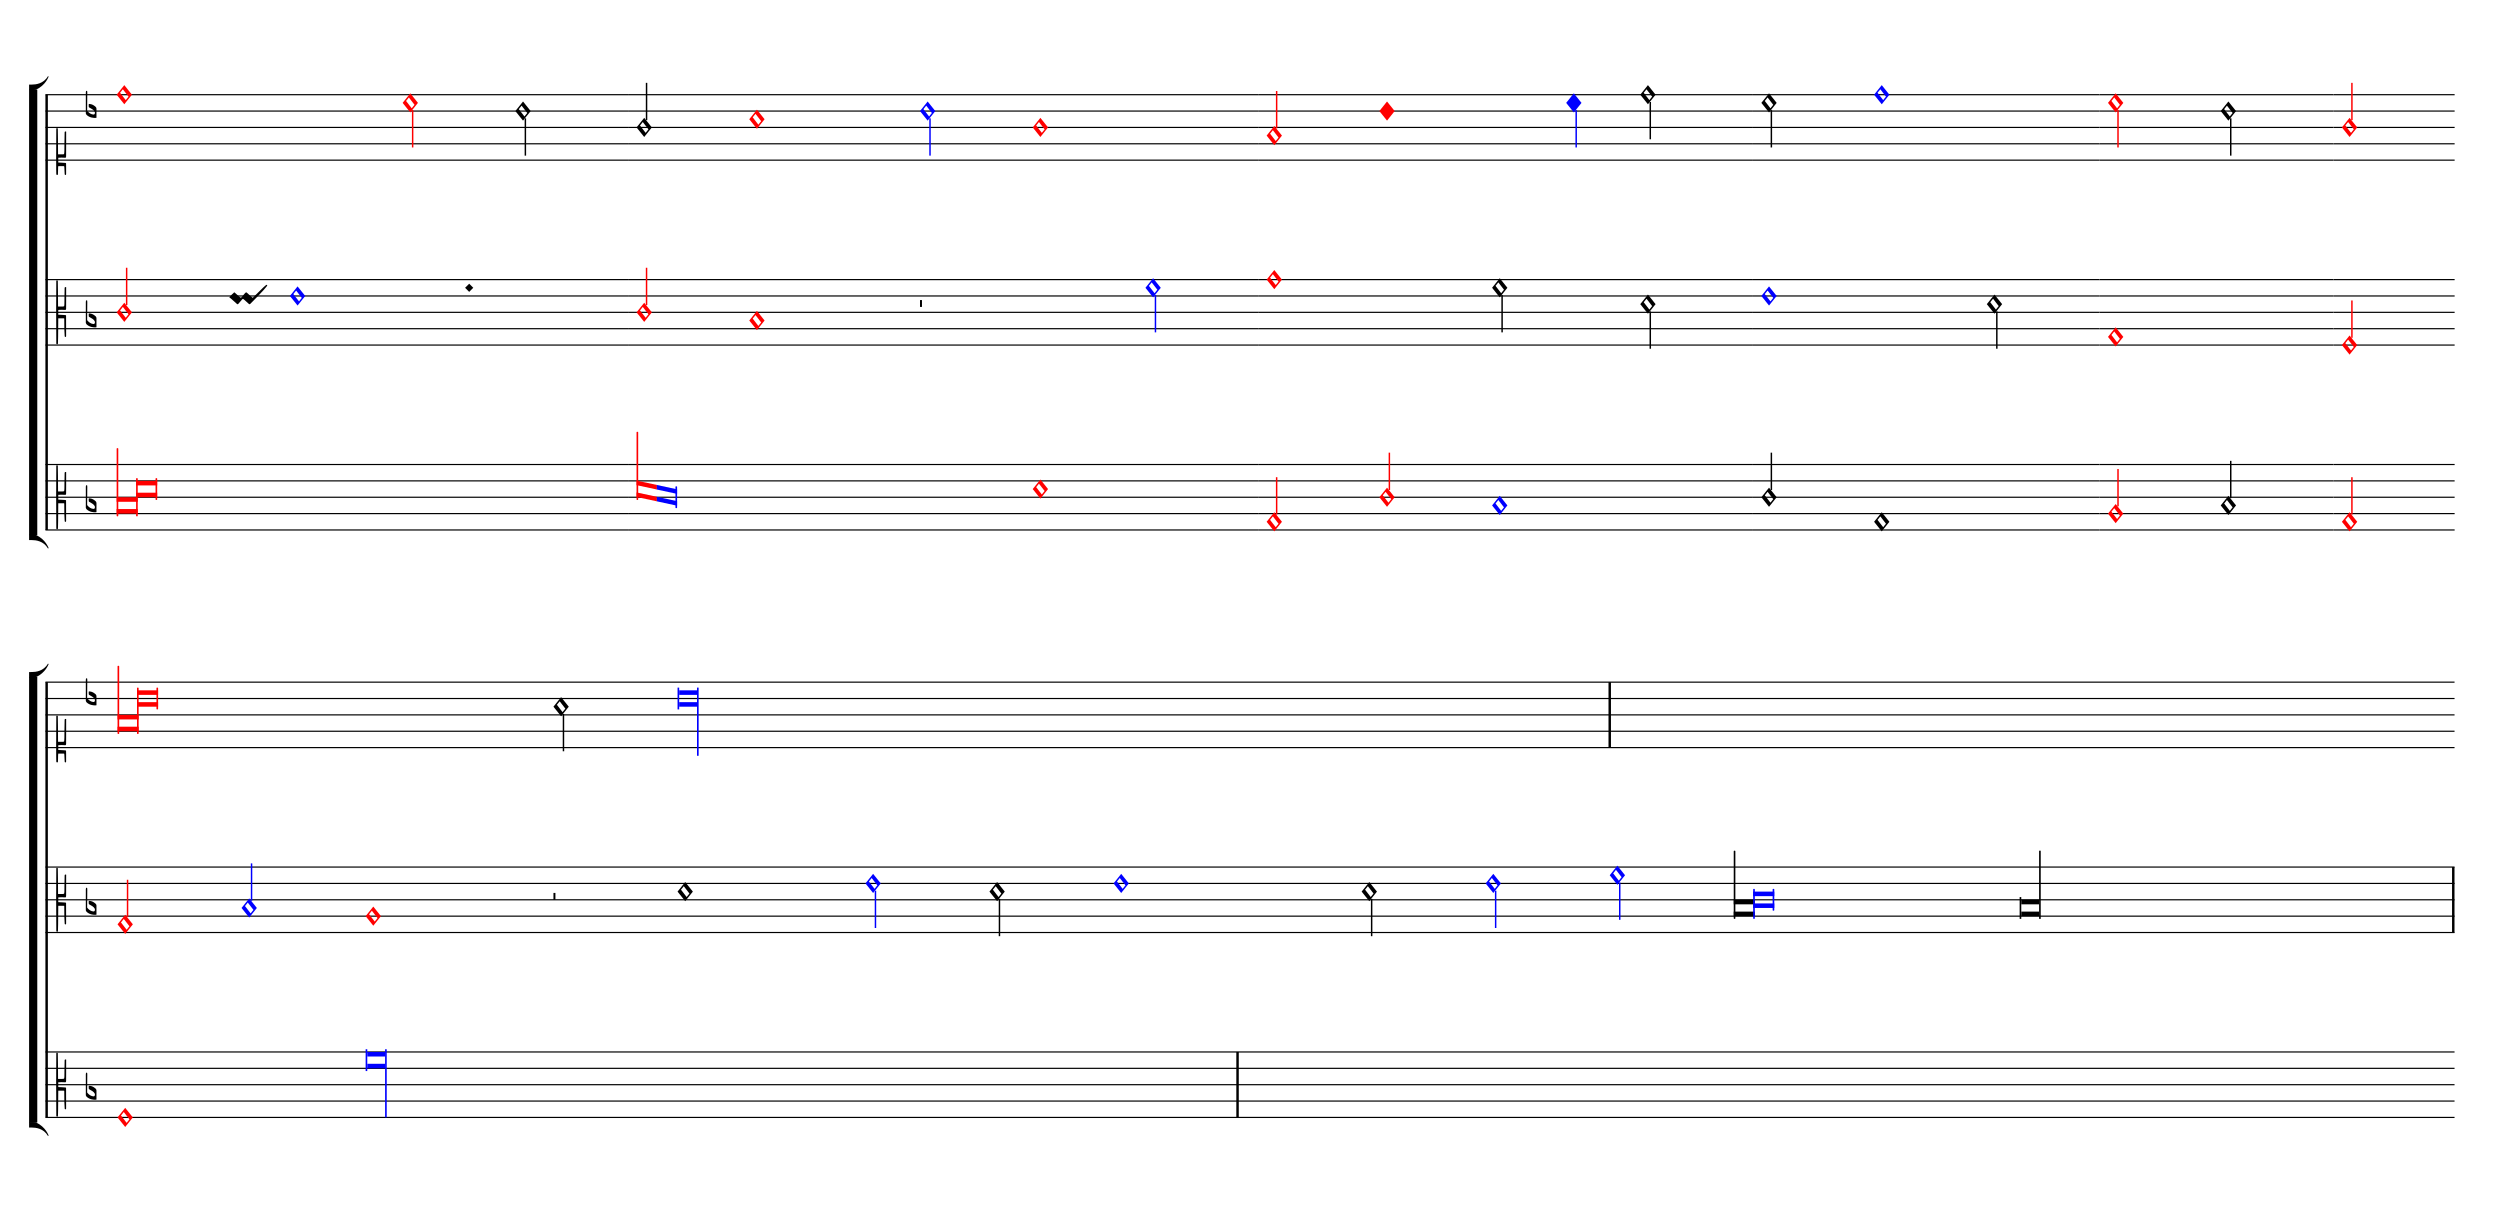 <ns0:svg xmlns="http://www.w3.org/1999/xlink" xmlns:ns0="http://www.w3.org/2000/svg" width="825" height="400" version="1.1" overflow="visible" id="d1xn9gsg" viewBox="0 0 27500 13330">
   <ns0:desc>Engraved by Verovio 5.1.0[undefined]</ns0:desc>
   <ns0:defs>
      <ns0:symbol id="E93E-d1xn9gsg" viewBox="0 0 1000 1000" overflow="visible">
         <ns0:path transform="scale(0.75,-0.75)" d="M0 760h30v-760h-30v760z" stroke="black" />
      </ns0:symbol>
      <ns0:symbol id="E9F4-d1xn9gsg" viewBox="0 0 1000 1000" overflow="visible">
         <ns0:path transform="scale(0.75,-0.75)" d="M0 250h40v-140h-40v140z" stroke="black" />
      </ns0:symbol>
      <ns0:symbol id="E9F5-d1xn9gsg" viewBox="0 0 1000 1000" overflow="visible">
         <ns0:path transform="scale(0.75,-0.75)" d="M0 140h40v-140h-40v140z" stroke="black" />
      </ns0:symbol>
      <ns0:symbol id="E93F-d1xn9gsg" viewBox="0 0 1000 1000" overflow="visible">
         <ns0:path transform="scale(0.75,-0.75)" d="M0 -760v760h30v-760h-30z" stroke="black" />
      </ns0:symbol>
      <ns0:symbol id="E004-d1xn9gsg" viewBox="0 0 1000 1000" overflow="visible">
         <ns0:path transform="scale(0.75,-0.75)" d="M0 0h53c30 0 59 -1 83 -5c206 -95 258 -264 263 -271c0 -1 -14 -7 -15 -6c-88 154 -251 170 -321 170c-1 0 -63 1 -63 1v111z" stroke="black" />
      </ns0:symbol>
      <ns0:symbol id="E003-d1xn9gsg" viewBox="0 0 1000 1000" overflow="visible">
         <ns0:path transform="scale(0.75,-0.75)" d="M0 -0v111c0 0 62 1 63 1c70 0 233 16 321 170c1 1 15 -5 15 -6c-5 -7 -57 -176 -263 -271c-24 -4 -53 -5 -83 -5h-53z" stroke="black" />
      </ns0:symbol>
      <ns0:symbol id="E93C-d1xn9gsg" viewBox="0 0 1000 1000" overflow="visible">
         <ns0:path transform="scale(0.75,-0.75)" d="M156 195l156 -195l-156 -195l-156 195zM127 110l-57 -71l115 -149l57 71z" stroke="black" />
      </ns0:symbol>
      <ns0:symbol id="E909-d1xn9gsg" viewBox="0 0 1000 1000" overflow="visible">
         <ns0:path transform="scale(0.75,-0.75)" d="M2 206l2 431c0 12 7 17 14 17c8 0 17 -7 17 -17l3 -204l2 -315h79h8c11 0 30 1 35 6c8 8 8 69 8 122v27l4 222s-1 20 19 20s12 -20 12 -20v-244s-1 -130 -1 -176c-1 -8 -1 -12 -4 -19c-7 -7 -8 -7 -16 -7c-45 0 -71 3 -71 3l-69 -3v-49v-48l64 -3l82 -5s5 0 8 -3 s5 -7 5 -7l1 -262v-154s0 -20 -13 -20c-10 0 -14 5 -16 14l-7 138l-2 219s0 4 -3 7s-9 2 -9 2h-40h-70l-3 -378l-3 -132s0 -20 -15 -20c-17 0 -19 17 -19 17c-1 22 -3 446 -3 686c0 49 1 100 1 155z" stroke="black" />
      </ns0:symbol>
      <ns0:symbol id="E93D-d1xn9gsg" viewBox="0 0 1000 1000" overflow="visible">
         <ns0:path transform="scale(0.75,-0.75)" d="M156 195l156 -195l-156 -195l-156 195z" stroke="black" />
      </ns0:symbol>
      <ns0:symbol id="E9E0-d1xn9gsg" viewBox="0 0 1000 1000" overflow="visible">
         <ns0:path transform="scale(0.75,-0.75)" d="M0 -49v426c0 13 2 36 18 36c12 -1 12 -18 12 -39c0 -20 -3 -362 -3 -362c0 -3 2 -9 11 -18c28 -33 74 -65 120 -65c6 0 28 2 28 35c0 37 -44 69 -76 86l-42 24s-9 1 -9 27v35c0 3 1 9 14 9c14 -1 50 -6 83 -26c32 -22 61 -38 61 -71v-185c0 -1 -14 -3 -26 -3h-2 c-20 0 -110 1 -171 60c0 0 -11 8 -18 31z" stroke="black" />
      </ns0:symbol>
      <ns0:symbol id="E907-d1xn9gsg" viewBox="0 0 1000 1000" overflow="visible">
         <ns0:path transform="scale(0.75,-0.75)" d="M2 206l2 431c0 12 7 17 14 17c8 0 17 -7 17 -17l3 -204l2 -315h79h8c11 0 30 1 35 6c8 8 8 139 8 192v27l4 222s-1 20 19 20s12 -20 12 -20v-244s-1 -200 -1 -246c-1 -8 -1 -12 -4 -19c-7 -7 -8 -7 -16 -7c-45 0 -71 3 -71 3l-69 -3v-49v-48l64 -3l82 -5s5 0 8 -3 s5 -7 5 -7l1 -62v-154s0 -20 -13 -20c-10 0 -14 5 -16 14l-7 138l-2 19s0 4 -3 7s-9 2 -9 2h-40h-70l-3 -28l-3 -132s0 -20 -15 -20c-17 0 -19 17 -19 17c-1 22 -3 96 -3 336c0 49 1 100 1 155z" stroke="black" />
      </ns0:symbol>
      <ns0:symbol id="EA02-d1xn9gsg" viewBox="0 0 1000 1000" overflow="visible">
         <ns0:path transform="scale(0.75,-0.75)" d="M98 240c7 0 10 -4 12 -6l106 -93l17 -10l11 6l80 93l18 10h1c5 0 9 -2 12 -6l105 -93c5 -4 10 -8 16 -12c199 199 268 265 284 265c4 0 12 -6 12 -10c0 -16 -93 -126 -337 -369l-6 -7c-9 -7 -16 -10 -20 -10h-1c-3 0 -7 2 -10 6l-105 94c-6 5 -12 7 -19 7 c-4 0 -7 -1 -9 -3l-81 -94c-7 -7 -14 -10 -19 -10h-1c-3 0 -7 2 -10 6v1l-104 93c-6 6 -33 29 -50 39c0 16 98 103 98 103z" stroke="black" />
      </ns0:symbol>
   </ns0:defs>
   <ns0:style type="text/css">#d1xn9gsg g.page-margin {font-family:Times,serif;} #d1xn9gsg g.ending, #d1xn9gsg g.fing, #d1xn9gsg g.reh, #d1xn9gsg g.tempo {font-weight:bold;} #d1xn9gsg g.dir, #d1xn9gsg g.dynam, #d1xn9gsg g.mNum {font-style:italic;} #d1xn9gsg g.label {font-weight:normal;} #d1xn9gsg path {stroke:currentColor}</ns0:style>
   <ns0:g class="page-margin" transform="translate(500, 500)">
         <ns0:g id="s17w237b" class="system">
            <ns0:path d="M13 540 L13 5328" stroke-width="27" stroke="black" />
            <ns0:g id="g15i735d" class="grpSym">
               <ns0:use href="#E003-d1xn9gsg" x="-180" y="489" height="720" width="720" />
               <ns0:use href="#E004-d1xn9gsg" x="-180" y="5379" height="720" width="720" />
               <ns0:rect stroke-opacity="1" fill-opacity="1" x="-180" y="483" height="4902" width="90" />
            </ns0:g>
            <ns0:g id="s60h4y1" class="staff">
               <ns0:path d="M0 540 L6409 540" stroke-width="13" stroke="black" />
               <ns0:path d="M0 720 L6409 720" stroke-width="13" stroke="black" />
               <ns0:path d="M0 900 L6409 900" stroke-width="13" stroke="black" />
               <ns0:path d="M0 1080 L6409 1080" stroke-width="13" stroke="black" />
               <ns0:path d="M0 1260 L6409 1260" stroke-width="13" stroke="black" />
               <ns0:g id="csth5ua" class="clef">
                  <ns0:use href="#E907-d1xn9gsg" x="117" y="1260" height="720" width="720" />
               </ns0:g>
               <ns0:g id="k1mvb4xs" class="keySig">
                  <ns0:g id="kept1ed" class="keyAccid">
                     <ns0:use href="#E9E0-d1xn9gsg" x="444" y="720" height="720" width="720" />
                  </ns0:g>
               </ns0:g>
               <ns0:g id="lt0u4lm" class="layer">
                  <ns0:g id="n7zy922" class="note" color="red" fill="red">
                     <ns0:g class="notehead">
                        <ns0:use href="#E93C-d1xn9gsg" x="783" y="540" height="720" width="720" />
                     </ns0:g>
                  </ns0:g>
                  <ns0:g id="n1cfnzp2" class="note" color="red" fill="red">
                     <ns0:g class="notehead">
                        <ns0:use href="#E93C-d1xn9gsg" x="3929" y="630" height="720" width="720" />
                     </ns0:g>
                     <ns0:g id="siqvakp" class="stem">
                        <ns0:use href="#E93F-d1xn9gsg" x="4031" y="710" height="720" width="720" />
                     </ns0:g>
                  </ns0:g>
                  <ns0:g id="n1y56as0" class="note">
                     <ns0:g class="notehead">
                        <ns0:use href="#E93C-d1xn9gsg" x="5169" y="720" height="720" width="720" />
                     </ns0:g>
                     <ns0:g id="s1lyy9sj" class="stem">
                        <ns0:use href="#E93F-d1xn9gsg" x="5271" y="800" height="720" width="720" />
                     </ns0:g>
                  </ns0:g>
               </ns0:g>
            </ns0:g>
            <ns0:g id="sv161b" class="staff">
               <ns0:path d="M0 2574 L6409 2574" stroke-width="13" stroke="black" />
               <ns0:path d="M0 2754 L6409 2754" stroke-width="13" stroke="black" />
               <ns0:path d="M0 2934 L6409 2934" stroke-width="13" stroke="black" />
               <ns0:path d="M0 3114 L6409 3114" stroke-width="13" stroke="black" />
               <ns0:path d="M0 3294 L6409 3294" stroke-width="13" stroke="black" />
               <ns0:g id="cpz8h5f" class="clef">
                  <ns0:use href="#E909-d1xn9gsg" x="117" y="2934" height="720" width="720" />
               </ns0:g>
               <ns0:g id="kgowwo0" class="keySig">
                  <ns0:g id="k1kiqb31" class="keyAccid">
                     <ns0:use href="#E9E0-d1xn9gsg" x="444" y="3024" height="720" width="720" />
                  </ns0:g>
               </ns0:g>
               <ns0:g id="lc6ywm8" class="layer">
                  <ns0:g id="n1qjrt6i" class="note" color="red" fill="red">
                     <ns0:g class="notehead">
                        <ns0:use href="#E93C-d1xn9gsg" x="783" y="2934" height="720" width="720" />
                     </ns0:g>
                     <ns0:g id="s1wl0g5d" class="stem">
                        <ns0:use href="#E93E-d1xn9gsg" x="885" y="2854" height="720" width="720" />
                     </ns0:g>
                  </ns0:g>
                  <ns0:g id="c1cefn4i" class="custos">
                     <ns0:use href="#EA02-d1xn9gsg" x="2023" y="2844" height="720" width="720" />
                  </ns0:g>
                  <ns0:g id="n1e1qlxg" class="note" color="blue" fill="blue">
                     <ns0:g class="notehead">
                        <ns0:use href="#E93C-d1xn9gsg" x="2689" y="2754" height="720" width="720" />
                     </ns0:g>
                  </ns0:g>
                  <ns0:g id="d1o0xivf" class="dot">
                     <ns0:polygon stroke-opacity="1" fill-opacity="1" points="4616,2664 4661,2619 4706,2664 4661,2709" />
                  </ns0:g>
               </ns0:g>
            </ns0:g>
            <ns0:g id="s2913vi" class="staff">
               <ns0:path d="M0 4608 L6409 4608" stroke-width="13" stroke="black" />
               <ns0:path d="M0 4788 L6409 4788" stroke-width="13" stroke="black" />
               <ns0:path d="M0 4968 L6409 4968" stroke-width="13" stroke="black" />
               <ns0:path d="M0 5148 L6409 5148" stroke-width="13" stroke="black" />
               <ns0:path d="M0 5328 L6409 5328" stroke-width="13" stroke="black" />
               <ns0:g id="cls3l2u" class="clef">
                  <ns0:use href="#E909-d1xn9gsg" x="117" y="4968" height="720" width="720" />
               </ns0:g>
               <ns0:g id="kuge43e" class="keySig">
                  <ns0:g id="k1u0frjj" class="keyAccid">
                     <ns0:use href="#E9E0-d1xn9gsg" x="444" y="5058" height="720" width="720" />
                  </ns0:g>
               </ns0:g>
               <ns0:g id="l1s3l1mn" class="layer">
                  <ns0:g id="luodsua" class="ligature">
                     <ns0:g id="n1ekz0l4" class="note" color="red" fill="red">
                        <ns0:polygon stroke-opacity="1" fill-opacity="1" points="783,4968 1015,4968 1015,5018 783,5018" />
                        <ns0:polygon stroke-opacity="1" fill-opacity="1" points="783,5148 1015,5148 1015,5098 783,5098" />
                        <ns0:rect stroke-opacity="1" fill-opacity="1" x="783" y="4428" height="750" width="18" rx="6" />
                     </ns0:g>
                     <ns0:g id="nmfm3er" class="note" color="red" fill="red">
                        <ns0:polygon stroke-opacity="1" fill-opacity="1" points="997,4788 1229,4788 1229,4838 997,4838" />
                        <ns0:polygon stroke-opacity="1" fill-opacity="1" points="997,4968 1229,4968 1229,4918 997,4918" />
                        <ns0:rect stroke-opacity="1" fill-opacity="1" x="997" y="4758" height="420" width="18" rx="6" />
                        <ns0:rect stroke-opacity="1" fill-opacity="1" x="1211" y="4758" height="240" width="18" rx="6" />
                     </ns0:g>
                  </ns0:g>
               </ns0:g>
            </ns0:g>
            <ns0:g id="seh51cm" class="staff">
               <ns0:path d="M6409 540 L13340 540" stroke-width="13" stroke="black" />
               <ns0:path d="M6409 720 L13340 720" stroke-width="13" stroke="black" />
               <ns0:path d="M6409 900 L13340 900" stroke-width="13" stroke="black" />
               <ns0:path d="M6409 1080 L13340 1080" stroke-width="13" stroke="black" />
               <ns0:path d="M6409 1260 L13340 1260" stroke-width="13" stroke="black" />
               <ns0:g id="l1mjpv5u" class="layer">
                  <ns0:g id="ng0uww" class="note">
                     <ns0:g class="notehead">
                        <ns0:use href="#E93C-d1xn9gsg" x="6502" y="900" height="720" width="720" />
                     </ns0:g>
                     <ns0:g id="s1vs5shc" class="stem">
                        <ns0:use href="#E93E-d1xn9gsg" x="6604" y="820" height="720" width="720" />
                     </ns0:g>
                  </ns0:g>
                  <ns0:g id="ns99h0s" class="note" color="red" fill="red">
                     <ns0:g class="notehead">
                        <ns0:use href="#E93C-d1xn9gsg" x="7742" y="810" height="720" width="720" />
                     </ns0:g>
                  </ns0:g>
                  <ns0:g id="nzvwxsp" class="note" color="blue" fill="blue">
                     <ns0:g class="notehead">
                        <ns0:use href="#E93C-d1xn9gsg" x="9620" y="720" height="720" width="720" />
                     </ns0:g>
                     <ns0:g id="s5ubtr5" class="stem">
                        <ns0:use href="#E93F-d1xn9gsg" x="9722" y="800" height="720" width="720" />
                     </ns0:g>
                  </ns0:g>
                  <ns0:g id="n14c1mr9" class="note" color="red" fill="red">
                     <ns0:g class="notehead">
                        <ns0:use href="#E93C-d1xn9gsg" x="10860" y="900" height="720" width="720" />
                     </ns0:g>
                  </ns0:g>
               </ns0:g>
            </ns0:g>
            <ns0:g id="s19sn2rs" class="staff">
               <ns0:path d="M6409 2574 L13340 2574" stroke-width="13" stroke="black" />
               <ns0:path d="M6409 2754 L13340 2754" stroke-width="13" stroke="black" />
               <ns0:path d="M6409 2934 L13340 2934" stroke-width="13" stroke="black" />
               <ns0:path d="M6409 3114 L13340 3114" stroke-width="13" stroke="black" />
               <ns0:path d="M6409 3294 L13340 3294" stroke-width="13" stroke="black" />
               <ns0:g id="l1x2c5s7" class="layer">
                  <ns0:g id="niq7lay" class="note" color="red" fill="red">
                     <ns0:g class="notehead">
                        <ns0:use href="#E93C-d1xn9gsg" x="6502" y="2934" height="720" width="720" />
                     </ns0:g>
                     <ns0:g id="s18udzg8" class="stem">
                        <ns0:use href="#E93E-d1xn9gsg" x="6604" y="2854" height="720" width="720" />
                     </ns0:g>
                  </ns0:g>
                  <ns0:g id="n1a6hque" class="note" color="red" fill="red">
                     <ns0:g class="notehead">
                        <ns0:use href="#E93C-d1xn9gsg" x="7742" y="3024" height="720" width="720" />
                     </ns0:g>
                  </ns0:g>
                  <ns0:g id="r1eg1v6p" class="rest">
                     <ns0:use href="#E9F4-d1xn9gsg" x="9620" y="2934" height="720" width="720" />
                     <ns0:g class="ledgerLines" />
                  </ns0:g>
                  <ns0:g id="ncsayrd" class="note" color="blue" fill="blue">
                     <ns0:g class="notehead">
                        <ns0:use href="#E93C-d1xn9gsg" x="12100" y="2664" height="720" width="720" />
                     </ns0:g>
                     <ns0:g id="s4yc5vo" class="stem">
                        <ns0:use href="#E93F-d1xn9gsg" x="12202" y="2744" height="720" width="720" />
                     </ns0:g>
                  </ns0:g>
               </ns0:g>
            </ns0:g>
            <ns0:g id="s1yoh057" class="staff">
               <ns0:path d="M6409 4608 L13340 4608" stroke-width="13" stroke="black" />
               <ns0:path d="M6409 4788 L13340 4788" stroke-width="13" stroke="black" />
               <ns0:path d="M6409 4968 L13340 4968" stroke-width="13" stroke="black" />
               <ns0:path d="M6409 5148 L13340 5148" stroke-width="13" stroke="black" />
               <ns0:path d="M6409 5328 L13340 5328" stroke-width="13" stroke="black" />
               <ns0:g id="lvc3dwk" class="layer">
                  <ns0:g id="ly9otq3" class="ligature">
                     <ns0:g id="n1uyx4yp" class="note" color="red" fill="red">
                        <ns0:polygon stroke-opacity="1" fill-opacity="1" points="6502,4785 6726,4833 6726,4883 6502,4835" />
                        <ns0:polygon stroke-opacity="1" fill-opacity="1" points="6502,4965 6726,5013 6726,4963 6502,4915" />
                        <ns0:rect stroke-opacity="1" fill-opacity="1" x="6502" y="4248" height="750" width="18" rx="6" />
                     </ns0:g>
                     <ns0:g id="nnhg694" class="note" color="blue" fill="blue">
                        <ns0:polygon stroke-opacity="1" fill-opacity="1" points="6725,4833 6948,4881 6948,4931 6725,4883" />
                        <ns0:polygon stroke-opacity="1" fill-opacity="1" points="6725,5013 6948,5061 6948,5011 6725,4963" />
                        <ns0:rect stroke-opacity="1" fill-opacity="1" x="6930" y="4848" height="240" width="18" rx="6" />
                     </ns0:g>
                  </ns0:g>
                  <ns0:g id="ngdp3el" class="note" color="red" fill="red">
                     <ns0:g class="notehead">
                        <ns0:use href="#E93C-d1xn9gsg" x="10860" y="4878" height="720" width="720" />
                     </ns0:g>
                  </ns0:g>
               </ns0:g>
            </ns0:g>
            <ns0:g id="sg1ik07" class="staff">
               <ns0:path d="M13340 540 L18782 540" stroke-width="13" stroke="black" />
               <ns0:path d="M13340 720 L18782 720" stroke-width="13" stroke="black" />
               <ns0:path d="M13340 900 L18782 900" stroke-width="13" stroke="black" />
               <ns0:path d="M13340 1080 L18782 1080" stroke-width="13" stroke="black" />
               <ns0:path d="M13340 1260 L18782 1260" stroke-width="13" stroke="black" />
               <ns0:g id="lyetzhe" class="layer">
                  <ns0:g id="nht7dg5" class="note" color="red" fill="red">
                     <ns0:g class="notehead">
                        <ns0:use href="#E93C-d1xn9gsg" x="13433" y="990" height="720" width="720" />
                     </ns0:g>
                     <ns0:g id="sd5y0ad" class="stem">
                        <ns0:use href="#E93E-d1xn9gsg" x="13535" y="910" height="720" width="720" />
                     </ns0:g>
                  </ns0:g>
                  <ns0:g id="nivhrxw" class="note" color="red" fill="red">
                     <ns0:g class="notehead">
                        <ns0:use href="#E93D-d1xn9gsg" x="14673" y="720" height="720" width="720" />
                     </ns0:g>
                  </ns0:g>
                  <ns0:g id="n11lo8f4" class="note" color="blue" fill="blue">
                     <ns0:g class="notehead">
                        <ns0:use href="#E93D-d1xn9gsg" x="16728" y="630" height="720" width="720" />
                     </ns0:g>
                     <ns0:g id="s1vhgncg" class="stem">
                        <ns0:use href="#E93F-d1xn9gsg" x="16830" y="710" height="720" width="720" />
                     </ns0:g>
                  </ns0:g>
                  <ns0:g id="ntx7mpl" class="note">
                     <ns0:g class="notehead">
                        <ns0:use href="#E93C-d1xn9gsg" x="17543" y="540" height="720" width="720" />
                     </ns0:g>
                     <ns0:g id="s1tdmj5q" class="stem">
                        <ns0:use href="#E93F-d1xn9gsg" x="17645" y="620" height="720" width="720" />
                     </ns0:g>
                  </ns0:g>
               </ns0:g>
            </ns0:g>
            <ns0:g id="siqaiuc" class="staff">
               <ns0:path d="M13340 2574 L18782 2574" stroke-width="13" stroke="black" />
               <ns0:path d="M13340 2754 L18782 2754" stroke-width="13" stroke="black" />
               <ns0:path d="M13340 2934 L18782 2934" stroke-width="13" stroke="black" />
               <ns0:path d="M13340 3114 L18782 3114" stroke-width="13" stroke="black" />
               <ns0:path d="M13340 3294 L18782 3294" stroke-width="13" stroke="black" />
               <ns0:g id="lk84r70" class="layer">
                  <ns0:g id="n61p49c" class="note" color="red" fill="red">
                     <ns0:g class="notehead">
                        <ns0:use href="#E93C-d1xn9gsg" x="13433" y="2574" height="720" width="720" />
                     </ns0:g>
                  </ns0:g>
                  <ns0:g id="n8ljcki" class="note">
                     <ns0:g class="notehead">
                        <ns0:use href="#E93C-d1xn9gsg" x="15913" y="2664" height="720" width="720" />
                     </ns0:g>
                     <ns0:g id="sq2bfn1" class="stem">
                        <ns0:use href="#E93F-d1xn9gsg" x="16015" y="2744" height="720" width="720" />
                     </ns0:g>
                  </ns0:g>
                  <ns0:g id="nhjddpa" class="note">
                     <ns0:g class="notehead">
                        <ns0:use href="#E93C-d1xn9gsg" x="17543" y="2844" height="720" width="720" />
                     </ns0:g>
                     <ns0:g id="suufdf" class="stem">
                        <ns0:use href="#E93F-d1xn9gsg" x="17645" y="2924" height="720" width="720" />
                     </ns0:g>
                  </ns0:g>
               </ns0:g>
            </ns0:g>
            <ns0:g id="sm64h6j" class="staff">
               <ns0:path d="M13340 4608 L18782 4608" stroke-width="13" stroke="black" />
               <ns0:path d="M13340 4788 L18782 4788" stroke-width="13" stroke="black" />
               <ns0:path d="M13340 4968 L18782 4968" stroke-width="13" stroke="black" />
               <ns0:path d="M13340 5148 L18782 5148" stroke-width="13" stroke="black" />
               <ns0:path d="M13340 5328 L18782 5328" stroke-width="13" stroke="black" />
               <ns0:g id="lxvd6g9" class="layer">
                  <ns0:g id="n3r215q" class="note" color="red" fill="red">
                     <ns0:g class="notehead">
                        <ns0:use href="#E93C-d1xn9gsg" x="13433" y="5238" height="720" width="720" />
                     </ns0:g>
                     <ns0:g id="s1r9ljei" class="stem">
                        <ns0:use href="#E93E-d1xn9gsg" x="13535" y="5158" height="720" width="720" />
                     </ns0:g>
                  </ns0:g>
                  <ns0:g id="n1r4pxgx" class="note" color="red" fill="red">
                     <ns0:g class="notehead">
                        <ns0:use href="#E93C-d1xn9gsg" x="14673" y="4968" height="720" width="720" />
                     </ns0:g>
                     <ns0:g id="s1rtom5a" class="stem">
                        <ns0:use href="#E93E-d1xn9gsg" x="14775" y="4888" height="720" width="720" />
                     </ns0:g>
                  </ns0:g>
                  <ns0:g id="npubai6" class="note" color="blue" fill="blue">
                     <ns0:g class="notehead">
                        <ns0:use href="#E93C-d1xn9gsg" x="15913" y="5058" height="720" width="720" />
                     </ns0:g>
                  </ns0:g>
               </ns0:g>
            </ns0:g>
            <ns0:g id="s63tint" class="staff">
               <ns0:path d="M18782 540 L22595 540" stroke-width="13" stroke="black" />
               <ns0:path d="M18782 720 L22595 720" stroke-width="13" stroke="black" />
               <ns0:path d="M18782 900 L22595 900" stroke-width="13" stroke="black" />
               <ns0:path d="M18782 1080 L22595 1080" stroke-width="13" stroke="black" />
               <ns0:path d="M18782 1260 L22595 1260" stroke-width="13" stroke="black" />
               <ns0:g id="l1x0os8g" class="layer">
                  <ns0:g id="n1731dam" class="note">
                     <ns0:g class="notehead">
                        <ns0:use href="#E93C-d1xn9gsg" x="18875" y="630" height="720" width="720" />
                     </ns0:g>
                     <ns0:g id="s1oxlvdv" class="stem">
                        <ns0:use href="#E93F-d1xn9gsg" x="18977" y="710" height="720" width="720" />
                     </ns0:g>
                  </ns0:g>
                  <ns0:g id="ni6dbxa" class="note" color="blue" fill="blue">
                     <ns0:g class="notehead">
                        <ns0:use href="#E93C-d1xn9gsg" x="20115" y="540" height="720" width="720" />
                     </ns0:g>
                  </ns0:g>
               </ns0:g>
            </ns0:g>
            <ns0:g id="s15it66g" class="staff">
               <ns0:path d="M18782 2574 L22595 2574" stroke-width="13" stroke="black" />
               <ns0:path d="M18782 2754 L22595 2754" stroke-width="13" stroke="black" />
               <ns0:path d="M18782 2934 L22595 2934" stroke-width="13" stroke="black" />
               <ns0:path d="M18782 3114 L22595 3114" stroke-width="13" stroke="black" />
               <ns0:path d="M18782 3294 L22595 3294" stroke-width="13" stroke="black" />
               <ns0:g id="l1rthp26" class="layer">
                  <ns0:g id="n1niuupt" class="note" color="blue" fill="blue">
                     <ns0:g class="notehead">
                        <ns0:use href="#E93C-d1xn9gsg" x="18875" y="2754" height="720" width="720" />
                     </ns0:g>
                  </ns0:g>
                  <ns0:g id="ni83mom" class="note">
                     <ns0:g class="notehead">
                        <ns0:use href="#E93C-d1xn9gsg" x="21355" y="2844" height="720" width="720" />
                     </ns0:g>
                     <ns0:g id="s58v1pu" class="stem">
                        <ns0:use href="#E93F-d1xn9gsg" x="21457" y="2924" height="720" width="720" />
                     </ns0:g>
                  </ns0:g>
               </ns0:g>
            </ns0:g>
            <ns0:g id="s1btsspu" class="staff">
               <ns0:path d="M18782 4608 L22595 4608" stroke-width="13" stroke="black" />
               <ns0:path d="M18782 4788 L22595 4788" stroke-width="13" stroke="black" />
               <ns0:path d="M18782 4968 L22595 4968" stroke-width="13" stroke="black" />
               <ns0:path d="M18782 5148 L22595 5148" stroke-width="13" stroke="black" />
               <ns0:path d="M18782 5328 L22595 5328" stroke-width="13" stroke="black" />
               <ns0:g id="l11xjz4c" class="layer">
                  <ns0:g id="n1xpftf4" class="note">
                     <ns0:g class="notehead">
                        <ns0:use href="#E93C-d1xn9gsg" x="18875" y="4968" height="720" width="720" />
                     </ns0:g>
                     <ns0:g id="shxrcts" class="stem">
                        <ns0:use href="#E93E-d1xn9gsg" x="18977" y="4888" height="720" width="720" />
                     </ns0:g>
                  </ns0:g>
                  <ns0:g id="n1501ryx" class="note">
                     <ns0:g class="notehead">
                        <ns0:use href="#E93C-d1xn9gsg" x="20115" y="5238" height="720" width="720" />
                     </ns0:g>
                  </ns0:g>
               </ns0:g>
            </ns0:g>
            <ns0:g id="svtl4u0" class="staff">
               <ns0:path d="M22595 540 L25168 540" stroke-width="13" stroke="black" />
               <ns0:path d="M22595 720 L25168 720" stroke-width="13" stroke="black" />
               <ns0:path d="M22595 900 L25168 900" stroke-width="13" stroke="black" />
               <ns0:path d="M22595 1080 L25168 1080" stroke-width="13" stroke="black" />
               <ns0:path d="M22595 1260 L25168 1260" stroke-width="13" stroke="black" />
               <ns0:g id="lzw99xy" class="layer">
                  <ns0:g id="nw3llme" class="note" color="red" fill="red">
                     <ns0:g class="notehead">
                        <ns0:use href="#E93C-d1xn9gsg" x="22688" y="630" height="720" width="720" />
                     </ns0:g>
                     <ns0:g id="s1c8r361" class="stem">
                        <ns0:use href="#E93F-d1xn9gsg" x="22790" y="710" height="720" width="720" />
                     </ns0:g>
                  </ns0:g>
                  <ns0:g id="n11kqq6h" class="note">
                     <ns0:g class="notehead">
                        <ns0:use href="#E93C-d1xn9gsg" x="23928" y="720" height="720" width="720" />
                     </ns0:g>
                     <ns0:g id="szuxoc0" class="stem">
                        <ns0:use href="#E93F-d1xn9gsg" x="24030" y="800" height="720" width="720" />
                     </ns0:g>
                  </ns0:g>
               </ns0:g>
            </ns0:g>
            <ns0:g id="szmhsof" class="staff">
               <ns0:path d="M22595 2574 L25168 2574" stroke-width="13" stroke="black" />
               <ns0:path d="M22595 2754 L25168 2754" stroke-width="13" stroke="black" />
               <ns0:path d="M22595 2934 L25168 2934" stroke-width="13" stroke="black" />
               <ns0:path d="M22595 3114 L25168 3114" stroke-width="13" stroke="black" />
               <ns0:path d="M22595 3294 L25168 3294" stroke-width="13" stroke="black" />
               <ns0:g id="lew3qj8" class="layer">
                  <ns0:g id="n15powy4" class="note" color="red" fill="red">
                     <ns0:g class="notehead">
                        <ns0:use href="#E93C-d1xn9gsg" x="22688" y="3204" height="720" width="720" />
                     </ns0:g>
                  </ns0:g>
               </ns0:g>
            </ns0:g>
            <ns0:g id="szv7bnx" class="staff">
               <ns0:path d="M22595 4608 L25168 4608" stroke-width="13" stroke="black" />
               <ns0:path d="M22595 4788 L25168 4788" stroke-width="13" stroke="black" />
               <ns0:path d="M22595 4968 L25168 4968" stroke-width="13" stroke="black" />
               <ns0:path d="M22595 5148 L25168 5148" stroke-width="13" stroke="black" />
               <ns0:path d="M22595 5328 L25168 5328" stroke-width="13" stroke="black" />
               <ns0:g id="l1mryf8x" class="layer">
                  <ns0:g id="n1tbm2fs" class="note" color="red" fill="red">
                     <ns0:g class="notehead">
                        <ns0:use href="#E93C-d1xn9gsg" x="22688" y="5148" height="720" width="720" />
                     </ns0:g>
                     <ns0:g id="smhoc2l" class="stem">
                        <ns0:use href="#E93E-d1xn9gsg" x="22790" y="5068" height="720" width="720" />
                     </ns0:g>
                  </ns0:g>
                  <ns0:g id="n1ejcnhd" class="note">
                     <ns0:g class="notehead">
                        <ns0:use href="#E93C-d1xn9gsg" x="23928" y="5058" height="720" width="720" />
                     </ns0:g>
                     <ns0:g id="s1vrm7jr" class="stem">
                        <ns0:use href="#E93E-d1xn9gsg" x="24030" y="4978" height="720" width="720" />
                     </ns0:g>
                  </ns0:g>
               </ns0:g>
            </ns0:g>
            <ns0:g id="swf539l" class="staff">
               <ns0:path d="M25168 540 L26501 540" stroke-width="13" stroke="black" />
               <ns0:path d="M25168 720 L26501 720" stroke-width="13" stroke="black" />
               <ns0:path d="M25168 900 L26501 900" stroke-width="13" stroke="black" />
               <ns0:path d="M25168 1080 L26501 1080" stroke-width="13" stroke="black" />
               <ns0:path d="M25168 1260 L26501 1260" stroke-width="13" stroke="black" />
               <ns0:g id="l153lkat" class="layer">
                  <ns0:g id="n1aavcbf" class="note" color="red" fill="red">
                     <ns0:g class="notehead">
                        <ns0:use href="#E93C-d1xn9gsg" x="25261" y="900" height="720" width="720" />
                     </ns0:g>
                     <ns0:g id="s14p1501" class="stem">
                        <ns0:use href="#E93E-d1xn9gsg" x="25363" y="820" height="720" width="720" />
                     </ns0:g>
                  </ns0:g>
               </ns0:g>
            </ns0:g>
            <ns0:g id="s1263dxn" class="staff">
               <ns0:path d="M25168 2574 L26501 2574" stroke-width="13" stroke="black" />
               <ns0:path d="M25168 2754 L26501 2754" stroke-width="13" stroke="black" />
               <ns0:path d="M25168 2934 L26501 2934" stroke-width="13" stroke="black" />
               <ns0:path d="M25168 3114 L26501 3114" stroke-width="13" stroke="black" />
               <ns0:path d="M25168 3294 L26501 3294" stroke-width="13" stroke="black" />
               <ns0:g id="ll9qk0v" class="layer">
                  <ns0:g id="n1bpyfu" class="note" color="red" fill="red">
                     <ns0:g class="notehead">
                        <ns0:use href="#E93C-d1xn9gsg" x="25261" y="3294" height="720" width="720" />
                     </ns0:g>
                     <ns0:g id="s1safv2z" class="stem">
                        <ns0:use href="#E93E-d1xn9gsg" x="25363" y="3214" height="720" width="720" />
                     </ns0:g>
                  </ns0:g>
               </ns0:g>
            </ns0:g>
            <ns0:g id="s5mtdwr" class="staff">
               <ns0:path d="M25168 4608 L26501 4608" stroke-width="13" stroke="black" />
               <ns0:path d="M25168 4788 L26501 4788" stroke-width="13" stroke="black" />
               <ns0:path d="M25168 4968 L26501 4968" stroke-width="13" stroke="black" />
               <ns0:path d="M25168 5148 L26501 5148" stroke-width="13" stroke="black" />
               <ns0:path d="M25168 5328 L26501 5328" stroke-width="13" stroke="black" />
               <ns0:g id="l1axlfq" class="layer">
                  <ns0:g id="np3ahcn" class="note" color="red" fill="red">
                     <ns0:g class="notehead">
                        <ns0:use href="#E93C-d1xn9gsg" x="25261" y="5238" height="720" width="720" />
                     </ns0:g>
                     <ns0:g id="sizw6a3" class="stem">
                        <ns0:use href="#E93E-d1xn9gsg" x="25363" y="5158" height="720" width="720" />
                     </ns0:g>
                  </ns0:g>
               </ns0:g>
            </ns0:g>
         </ns0:g>
         <ns0:g id="s10m4zfa" class="system">
            <ns0:path d="M13 7002 L13 11790" stroke-width="27" stroke="black" />
            <ns0:g id="gw10809" class="grpSym">
               <ns0:use href="#E003-d1xn9gsg" x="-180" y="6951" height="720" width="720" />
               <ns0:use href="#E004-d1xn9gsg" x="-180" y="11841" height="720" width="720" />
               <ns0:rect stroke-opacity="1" fill-opacity="1" x="-180" y="6945" height="4902" width="90" />
            </ns0:g>
            <ns0:g id="sevmqeq" class="staff">
               <ns0:path d="M0 7002 L26500 7002" stroke-width="13" stroke="black" />
               <ns0:path d="M0 7182 L26500 7182" stroke-width="13" stroke="black" />
               <ns0:path d="M0 7362 L26500 7362" stroke-width="13" stroke="black" />
               <ns0:path d="M0 7542 L26500 7542" stroke-width="13" stroke="black" />
               <ns0:path d="M0 7722 L26500 7722" stroke-width="13" stroke="black" />
               <ns0:g id="cemscnk" class="clef">
                  <ns0:use href="#E907-d1xn9gsg" x="117" y="7722" height="720" width="720" />
               </ns0:g>
               <ns0:g id="kulvhxw" class="keySig">
                  <ns0:g id="k1m982q9" class="keyAccid">
                     <ns0:use href="#E9E0-d1xn9gsg" x="444" y="7182" height="720" width="720" />
                  </ns0:g>
               </ns0:g>
               <ns0:g id="l18anwwl" class="layer">
                  <ns0:g id="l17xmjf0" class="ligature">
                     <ns0:g id="n1x9k1n3" class="note" color="red" fill="red">
                        <ns0:polygon stroke-opacity="1" fill-opacity="1" points="793,7362 1025,7362 1025,7412 793,7412" />
                        <ns0:polygon stroke-opacity="1" fill-opacity="1" points="793,7542 1025,7542 1025,7492 793,7492" />
                        <ns0:rect stroke-opacity="1" fill-opacity="1" x="793" y="6822" height="750" width="18" rx="6" />
                     </ns0:g>
                     <ns0:g id="nrwwgjt" class="note" color="red" fill="red">
                        <ns0:polygon stroke-opacity="1" fill-opacity="1" points="1007,7092 1239,7092 1239,7142 1007,7142" />
                        <ns0:polygon stroke-opacity="1" fill-opacity="1" points="1007,7272 1239,7272 1239,7222 1007,7222" />
                        <ns0:rect stroke-opacity="1" fill-opacity="1" x="1007" y="7062" height="510" width="18" rx="6" />
                        <ns0:rect stroke-opacity="1" fill-opacity="1" x="1221" y="7062" height="240" width="18" rx="6" />
                     </ns0:g>
                  </ns0:g>
                  <ns0:g id="n17idlbo" class="note">
                     <ns0:g class="notehead">
                        <ns0:use href="#E93C-d1xn9gsg" x="5588" y="7272" height="720" width="720" />
                     </ns0:g>
                     <ns0:g id="s3lxk61" class="stem">
                        <ns0:use href="#E93F-d1xn9gsg" x="5690" y="7352" height="720" width="720" />
                     </ns0:g>
                  </ns0:g>
                  <ns0:g id="n18vsz1a" class="note" color="blue" fill="blue">
                     <ns0:g class="notehead">
                        <ns0:polygon stroke-opacity="1" fill-opacity="1" points="6971,7092 7167,7092 7167,7142 6971,7142" />
                        <ns0:polygon stroke-opacity="1" fill-opacity="1" points="6971,7272 7167,7272 7167,7222 6971,7222" />
                        <ns0:rect stroke-opacity="1" fill-opacity="1" x="6953" y="7062" height="240" width="18" />
                     </ns0:g>
                     <ns0:g class="stem">
                        <ns0:rect stroke-opacity="1" fill-opacity="1" x="7167" y="7062" height="750" width="18" />
                     </ns0:g>
                  </ns0:g>
                  <ns0:g id="bqqix15" class="barLine">
                     <ns0:path d="M17207 7002 L17207 7722" stroke-width="27" stroke="black" />
                  </ns0:g>
               </ns0:g>
            </ns0:g>
            <ns0:g id="s1r4yt4x" class="staff">
               <ns0:path d="M0 9036 L26500 9036" stroke-width="13" stroke="black" />
               <ns0:path d="M0 9216 L26500 9216" stroke-width="13" stroke="black" />
               <ns0:path d="M0 9396 L26500 9396" stroke-width="13" stroke="black" />
               <ns0:path d="M0 9576 L26500 9576" stroke-width="13" stroke="black" />
               <ns0:path d="M0 9756 L26500 9756" stroke-width="13" stroke="black" />
               <ns0:g id="c1yjpktl" class="clef">
                  <ns0:use href="#E909-d1xn9gsg" x="117" y="9396" height="720" width="720" />
               </ns0:g>
               <ns0:g id="k1np9ktc" class="keySig">
                  <ns0:g id="kge45e0" class="keyAccid">
                     <ns0:use href="#E9E0-d1xn9gsg" x="444" y="9486" height="720" width="720" />
                  </ns0:g>
               </ns0:g>
               <ns0:g id="l4l16v3" class="layer">
                  <ns0:g id="n1nhjzcw" class="note" color="red" fill="red">
                     <ns0:g class="notehead">
                        <ns0:use href="#E93C-d1xn9gsg" x="793" y="9666" height="720" width="720" />
                     </ns0:g>
                     <ns0:g id="s122go3o" class="stem">
                        <ns0:use href="#E93E-d1xn9gsg" x="895" y="9586" height="720" width="720" />
                     </ns0:g>
                  </ns0:g>
                  <ns0:g id="n1x1ay9p" class="note" color="blue" fill="blue">
                     <ns0:g class="notehead">
                        <ns0:use href="#E93C-d1xn9gsg" x="2157" y="9486" height="720" width="720" />
                     </ns0:g>
                     <ns0:g id="s1r83o86" class="stem">
                        <ns0:use href="#E93E-d1xn9gsg" x="2259" y="9406" height="720" width="720" />
                     </ns0:g>
                  </ns0:g>
                  <ns0:g id="n1c72s5o" class="note" color="red" fill="red">
                     <ns0:g class="notehead">
                        <ns0:use href="#E93C-d1xn9gsg" x="3522" y="9576" height="720" width="720" />
                     </ns0:g>
                  </ns0:g>
                  <ns0:g id="r10rengj" class="rest">
                     <ns0:use href="#E9F5-d1xn9gsg" x="5588" y="9396" height="720" width="720" />
                     <ns0:g class="ledgerLines" />
                  </ns0:g>
                  <ns0:g id="n38ab8r" class="note">
                     <ns0:g class="notehead">
                        <ns0:use href="#E93C-d1xn9gsg" x="6953" y="9306" height="720" width="720" />
                     </ns0:g>
                  </ns0:g>
                  <ns0:g id="n10gpwmj" class="note" color="blue" fill="blue">
                     <ns0:g class="notehead">
                        <ns0:use href="#E93C-d1xn9gsg" x="9020" y="9216" height="720" width="720" />
                     </ns0:g>
                     <ns0:g id="spz08g" class="stem">
                        <ns0:use href="#E93F-d1xn9gsg" x="9122" y="9296" height="720" width="720" />
                     </ns0:g>
                  </ns0:g>
                  <ns0:g id="n15r3i2t" class="note">
                     <ns0:g class="notehead">
                        <ns0:use href="#E93C-d1xn9gsg" x="10384" y="9306" height="720" width="720" />
                     </ns0:g>
                     <ns0:g id="s19sjfsb" class="stem">
                        <ns0:use href="#E93F-d1xn9gsg" x="10486" y="9386" height="720" width="720" />
                     </ns0:g>
                  </ns0:g>
                  <ns0:g id="n1evz1pb" class="note" color="blue" fill="blue">
                     <ns0:g class="notehead">
                        <ns0:use href="#E93C-d1xn9gsg" x="11749" y="9216" height="720" width="720" />
                     </ns0:g>
                  </ns0:g>
                  <ns0:g id="nspcsa5" class="note">
                     <ns0:g class="notehead">
                        <ns0:use href="#E93C-d1xn9gsg" x="14478" y="9306" height="720" width="720" />
                     </ns0:g>
                     <ns0:g id="sd3n2ol" class="stem">
                        <ns0:use href="#E93F-d1xn9gsg" x="14580" y="9386" height="720" width="720" />
                     </ns0:g>
                  </ns0:g>
                  <ns0:g id="n6hd2rx" class="note" color="blue" fill="blue">
                     <ns0:g class="notehead">
                        <ns0:use href="#E93C-d1xn9gsg" x="15842" y="9216" height="720" width="720" />
                     </ns0:g>
                     <ns0:g id="sokur79" class="stem">
                        <ns0:use href="#E93F-d1xn9gsg" x="15944" y="9296" height="720" width="720" />
                     </ns0:g>
                  </ns0:g>
                  <ns0:g id="n1lbgy0x" class="note" color="blue" fill="blue">
                     <ns0:g class="notehead">
                        <ns0:use href="#E93C-d1xn9gsg" x="17207" y="9126" height="720" width="720" />
                     </ns0:g>
                     <ns0:g id="snxap5p" class="stem">
                        <ns0:use href="#E93F-d1xn9gsg" x="17309" y="9206" height="720" width="720" />
                     </ns0:g>
                  </ns0:g>
                  <ns0:g id="l4r5p8v" class="ligature">
                     <ns0:g id="nq2sm30" class="note">
                        <ns0:polygon stroke-opacity="1" fill-opacity="1" points="18571,9396 18803,9396 18803,9446 18571,9446" />
                        <ns0:polygon stroke-opacity="1" fill-opacity="1" points="18571,9576 18803,9576 18803,9526 18571,9526" />
                        <ns0:rect stroke-opacity="1" fill-opacity="1" x="18571" y="8856" height="750" width="18" rx="6" />
                     </ns0:g>
                     <ns0:g id="n1dmzefo" class="note" color="blue" fill="blue">
                        <ns0:polygon stroke-opacity="1" fill-opacity="1" points="18785,9306 19017,9306 19017,9356 18785,9356" />
                        <ns0:polygon stroke-opacity="1" fill-opacity="1" points="18785,9486 19017,9486 19017,9436 18785,9436" />
                        <ns0:rect stroke-opacity="1" fill-opacity="1" x="18785" y="9276" height="330" width="18" rx="6" />
                        <ns0:rect stroke-opacity="1" fill-opacity="1" x="18999" y="9276" height="240" width="18" rx="6" />
                     </ns0:g>
                  </ns0:g>
                  <ns0:g id="n6ikbkr" class="note">
                     <ns0:g class="notehead">
                        <ns0:polygon stroke-opacity="1" fill-opacity="1" points="21734,9396 21930,9396 21930,9446 21734,9446" />
                        <ns0:polygon stroke-opacity="1" fill-opacity="1" points="21734,9576 21930,9576 21930,9526 21734,9526" />
                        <ns0:rect stroke-opacity="1" fill-opacity="1" x="21716" y="9366" height="240" width="18" />
                     </ns0:g>
                     <ns0:g class="stem">
                        <ns0:rect stroke-opacity="1" fill-opacity="1" x="21930" y="8856" height="750" width="18" />
                     </ns0:g>
                  </ns0:g>
                  <ns0:g id="b1xivoqd" class="barLine">
                     <ns0:path d="M26486 9036 L26486 9756" stroke-width="27" stroke="black" />
                  </ns0:g>
               </ns0:g>
            </ns0:g>
            <ns0:g id="s100fle0" class="staff">
               <ns0:path d="M0 11070 L26500 11070" stroke-width="13" stroke="black" />
               <ns0:path d="M0 11250 L26500 11250" stroke-width="13" stroke="black" />
               <ns0:path d="M0 11430 L26500 11430" stroke-width="13" stroke="black" />
               <ns0:path d="M0 11610 L26500 11610" stroke-width="13" stroke="black" />
               <ns0:path d="M0 11790 L26500 11790" stroke-width="13" stroke="black" />
               <ns0:g id="cxq24a" class="clef">
                  <ns0:use href="#E909-d1xn9gsg" x="117" y="11430" height="720" width="720" />
               </ns0:g>
               <ns0:g id="kysxeyr" class="keySig">
                  <ns0:g id="kvp6sbe" class="keyAccid">
                     <ns0:use href="#E9E0-d1xn9gsg" x="444" y="11520" height="720" width="720" />
                  </ns0:g>
               </ns0:g>
               <ns0:g id="lxa1ehv" class="layer">
                  <ns0:g id="nbssn2h" class="note" color="red" fill="red">
                     <ns0:g class="notehead">
                        <ns0:use href="#E93C-d1xn9gsg" x="793" y="11790" height="720" width="720" />
                     </ns0:g>
                  </ns0:g>
                  <ns0:g id="ncbtult" class="note" color="blue" fill="blue">
                     <ns0:g class="notehead">
                        <ns0:polygon stroke-opacity="1" fill-opacity="1" points="3540,11070 3736,11070 3736,11120 3540,11120" />
                        <ns0:polygon stroke-opacity="1" fill-opacity="1" points="3540,11250 3736,11250 3736,11200 3540,11200" />
                        <ns0:rect stroke-opacity="1" fill-opacity="1" x="3522" y="11040" height="240" width="18" />
                     </ns0:g>
                     <ns0:g class="stem">
                        <ns0:rect stroke-opacity="1" fill-opacity="1" x="3736" y="11040" height="750" width="18" />
                     </ns0:g>
                  </ns0:g>
                  <ns0:g id="b10axhfg" class="barLine">
                     <ns0:path d="M13113 11070 L13113 11790" stroke-width="27" stroke="black" />
                  </ns0:g>
               </ns0:g>
            </ns0:g>
            <ns0:g id="s1190b5u" class="systemMilestoneEnd s1" />
         </ns0:g>
         <ns0:g id="p16ts8h6" class="pageMilestoneEnd s1riecz6" />
         <ns0:g id="p1dqzlqj" class="pageMilestoneEnd mljqnup" />
      </ns0:g>
   </ns0:svg>